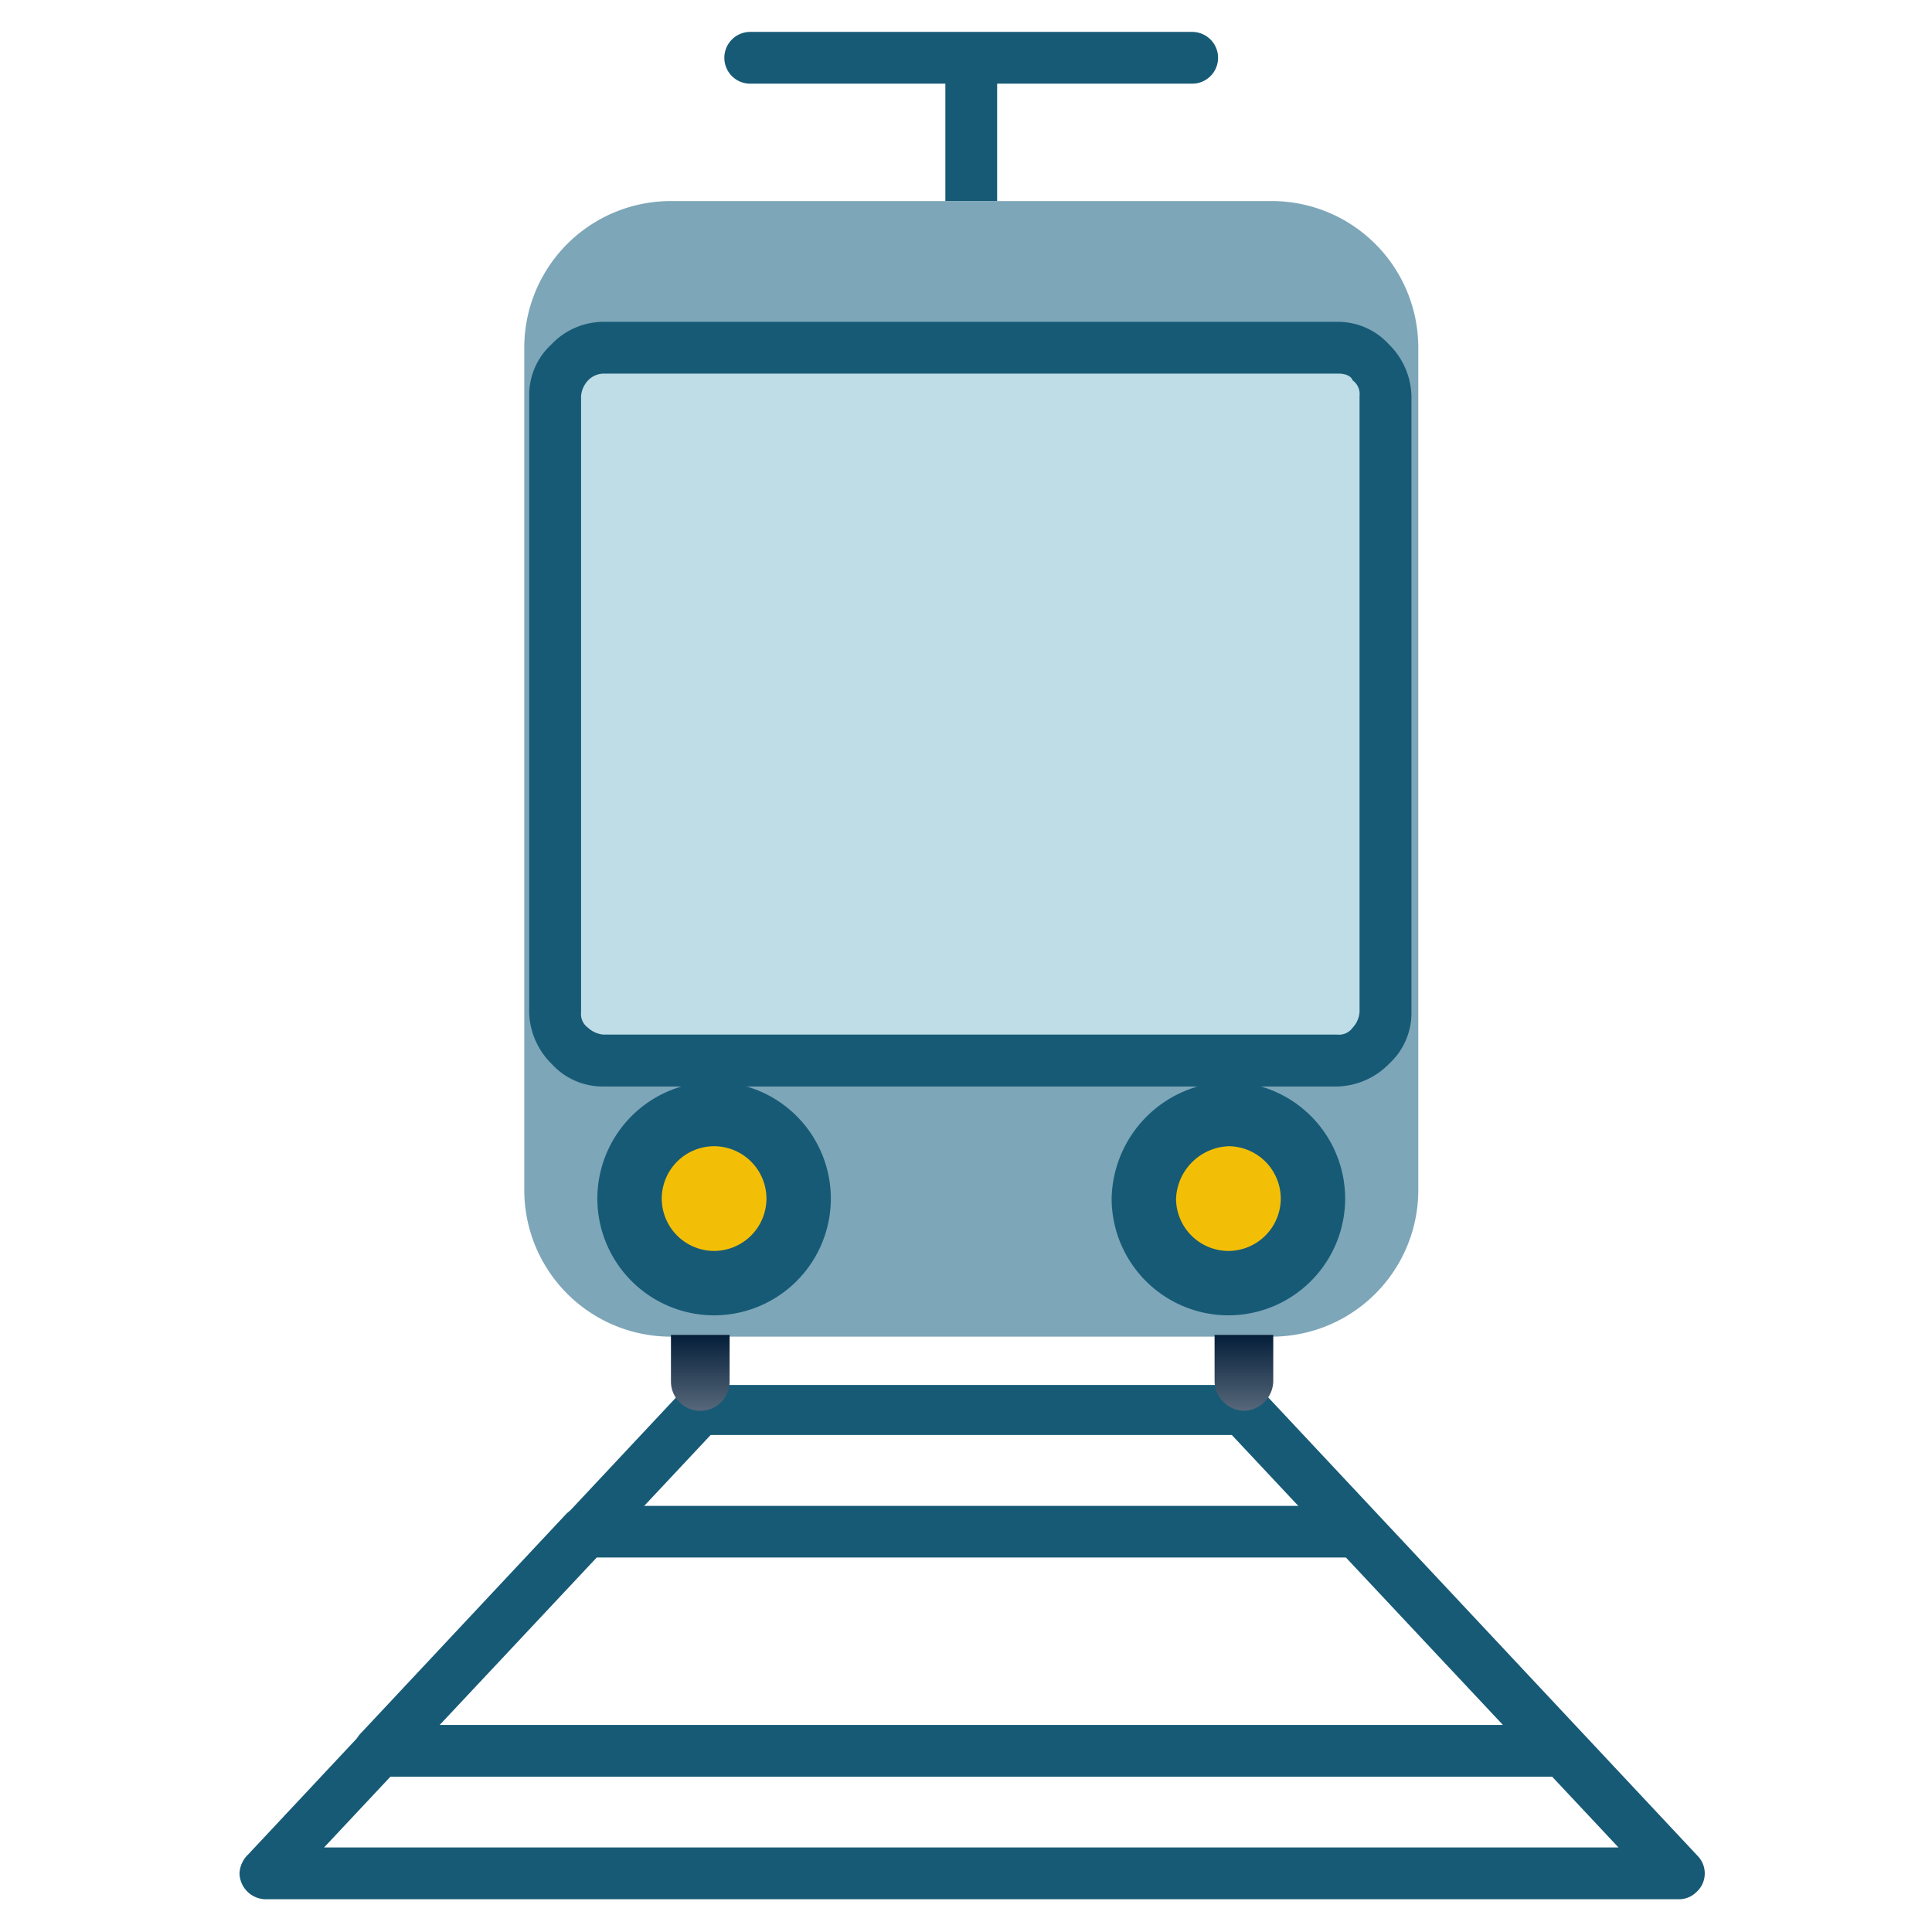 <svg xmlns="http://www.w3.org/2000/svg" xmlns:xlink="http://www.w3.org/1999/xlink" width="60" height="60" viewBox="0 0 60 60">
  <defs>
    <clipPath id="clip-path">
      <rect id="Rectangle_6162" data-name="Rectangle 6162" width="60" height="60" transform="translate(-5634 -14200)" fill="#fff" stroke="#707070" stroke-width="1"/>
    </clipPath>
    <linearGradient id="linear-gradient" x1="0.5" x2="0.5" y2="1" gradientUnits="objectBoundingBox">
      <stop offset="0" stop-color="#041e39"/>
      <stop offset="1" stop-color="#57687a"/>
    </linearGradient>
  </defs>
  <g id="Mask_Group_44758" data-name="Mask Group 44758" transform="translate(5634 14200)" clip-path="url(#clip-path)">
    <g id="_2526576_transportation_vehicle_icon" data-name="2526576_transportation_vehicle_icon" transform="translate(-5626.562 -14199.009)">
      <g id="Layer_3" transform="translate(0 0)">
        <g id="Group_47401" data-name="Group 47401">
          <path id="Path_94734" data-name="Path 94734" d="M42.656,19.7H61.308a4.552,4.552,0,0,1,4.556,4.556V50.411a4.552,4.552,0,0,1-4.556,4.556H42.656A4.552,4.552,0,0,1,38.1,50.411V24.256A4.552,4.552,0,0,1,42.656,19.7Z" transform="translate(-29.256 -14.447)" fill="#7da6b8" fill-rule="evenodd"/>
          <path id="Path_94735" data-name="Path 94735" d="M41.4,28.2H64.18a1.5,1.5,0,0,1,1.5,1.5V48.835a1.5,1.5,0,0,1-1.5,1.5H41.4a1.5,1.5,0,0,1-1.5-1.5V29.7A1.5,1.5,0,0,1,41.4,28.2Z" transform="translate(-30.092 -18.392)" fill="#bfdde7" fill-rule="evenodd"/>
          <path id="Path_94736" data-name="Path 94736" d="M63.537,28.308H40.7a.679.679,0,0,0-.482.214.8.8,0,0,0-.214.482V48.139a.522.522,0,0,0,.214.482h0a.8.8,0,0,0,.482.214H63.484a.522.522,0,0,0,.482-.214.8.8,0,0,0,.214-.482V29a.522.522,0,0,0-.214-.482h0C63.912,28.362,63.7,28.308,63.537,28.308ZM40.7,26.7H63.484a2.139,2.139,0,0,1,1.608.7h0a2.324,2.324,0,0,1,.7,1.608V48.139a2.139,2.139,0,0,1-.7,1.608,2.324,2.324,0,0,1-1.608.7H40.7a2.139,2.139,0,0,1-1.608-.7h0a2.324,2.324,0,0,1-.7-1.608V29a2.139,2.139,0,0,1,.7-1.608A2.228,2.228,0,0,1,40.7,26.7Z" transform="translate(-29.396 -17.696)" fill="#175a76"/>
          <path id="Path_94737" data-name="Path 94737" d="M46.826,72.6h0a2.631,2.631,0,0,1,2.626,2.626h0a2.631,2.631,0,0,1-2.626,2.626h0A2.631,2.631,0,0,1,44.2,75.226h0A2.631,2.631,0,0,1,46.826,72.6Z" transform="translate(-32.087 -38.994)" fill="#f3bf06" fill-rule="evenodd"/>
          <path id="Path_94738" data-name="Path 94738" d="M46.826,72.6h0a2.631,2.631,0,0,1,2.626,2.626h0a2.631,2.631,0,0,1-2.626,2.626h0A2.631,2.631,0,0,1,44.2,75.226h0A2.631,2.631,0,0,1,46.826,72.6Z" transform="translate(-32.087 -38.994)" fill="none" stroke="#175a76" stroke-linecap="round" stroke-linejoin="round" stroke-miterlimit="2.613" stroke-width="2"/>
          <path id="Path_94739" data-name="Path 94739" d="M76.626,72.6h0a2.631,2.631,0,0,1,2.626,2.626h0a2.631,2.631,0,0,1-2.626,2.626h0A2.631,2.631,0,0,1,74,75.226h0A2.7,2.7,0,0,1,76.626,72.6Z" transform="translate(-45.915 -38.994)" fill="#f3bf06" fill-rule="evenodd"/>
          <path id="Path_94740" data-name="Path 94740" d="M76.626,72.6h0a2.631,2.631,0,0,1,2.626,2.626h0a2.631,2.631,0,0,1-2.626,2.626h0A2.631,2.631,0,0,1,74,75.226h0A2.7,2.7,0,0,1,76.626,72.6Z" transform="translate(-45.915 -38.994)" fill="none" stroke="#175a76" stroke-linecap="round" stroke-linejoin="round" stroke-miterlimit="2.613" stroke-width="2"/>
          <path id="Path_94741" data-name="Path 94741" d="M52.418,89.854H36.232l-12.006,12.81h40.2ZM35.91,88.3H52.794a.888.888,0,0,1,.643.268L66.89,102.932a.779.779,0,0,1-.054,1.126.768.768,0,0,1-.536.214H22.4a.824.824,0,0,1-.8-.8.861.861,0,0,1,.268-.59L35.321,88.514a.806.806,0,0,1,.59-.214Z" transform="translate(-21.6 -46.28)" fill="#175a76"/>
          <path id="Path_94742" data-name="Path 94742" d="M63.9,102.107l-4.877-5.2H35.757l-4.877,5.2Zm-3.913-6.485,6.324,6.753a.779.779,0,0,1-.054,1.126.768.768,0,0,1-.536.214H29a.824.824,0,0,1-.8-.8.861.861,0,0,1,.268-.59l6.324-6.753a.861.861,0,0,1,.59-.268H59.394A.9.9,0,0,1,59.983,95.622Z" transform="translate(-24.663 -49.528)" fill="#175a76"/>
          <rect id="Rectangle_6161" data-name="Rectangle 6161" width="1.608" height="4.449" transform="translate(21.921 0.804)" fill="#175a76"/>
          <path id="Path_94743" data-name="Path 94743" d="M50.5,11.508a.8.8,0,0,1,0-1.608H64.225a.8.8,0,0,1,0,1.608Z" transform="translate(-34.639 -9.9)" fill="#175a76"/>
          <path id="Path_94744" data-name="Path 94744" d="M46.6,85.4v1.447a.911.911,0,0,0,1.822,0V85.4Z" transform="translate(-33.201 -44.934)" fill-rule="evenodd" fill="url(#linear-gradient)"/>
          <path id="Path_94745" data-name="Path 94745" d="M78.1,85.4v1.447a.939.939,0,0,0,.911.911h0a.939.939,0,0,0,.911-.911V85.4Z" transform="translate(-47.818 -44.934)" fill-rule="evenodd" fill="url(#linear-gradient)"/>
        </g>
      </g>
    </g>
  </g>
</svg>
